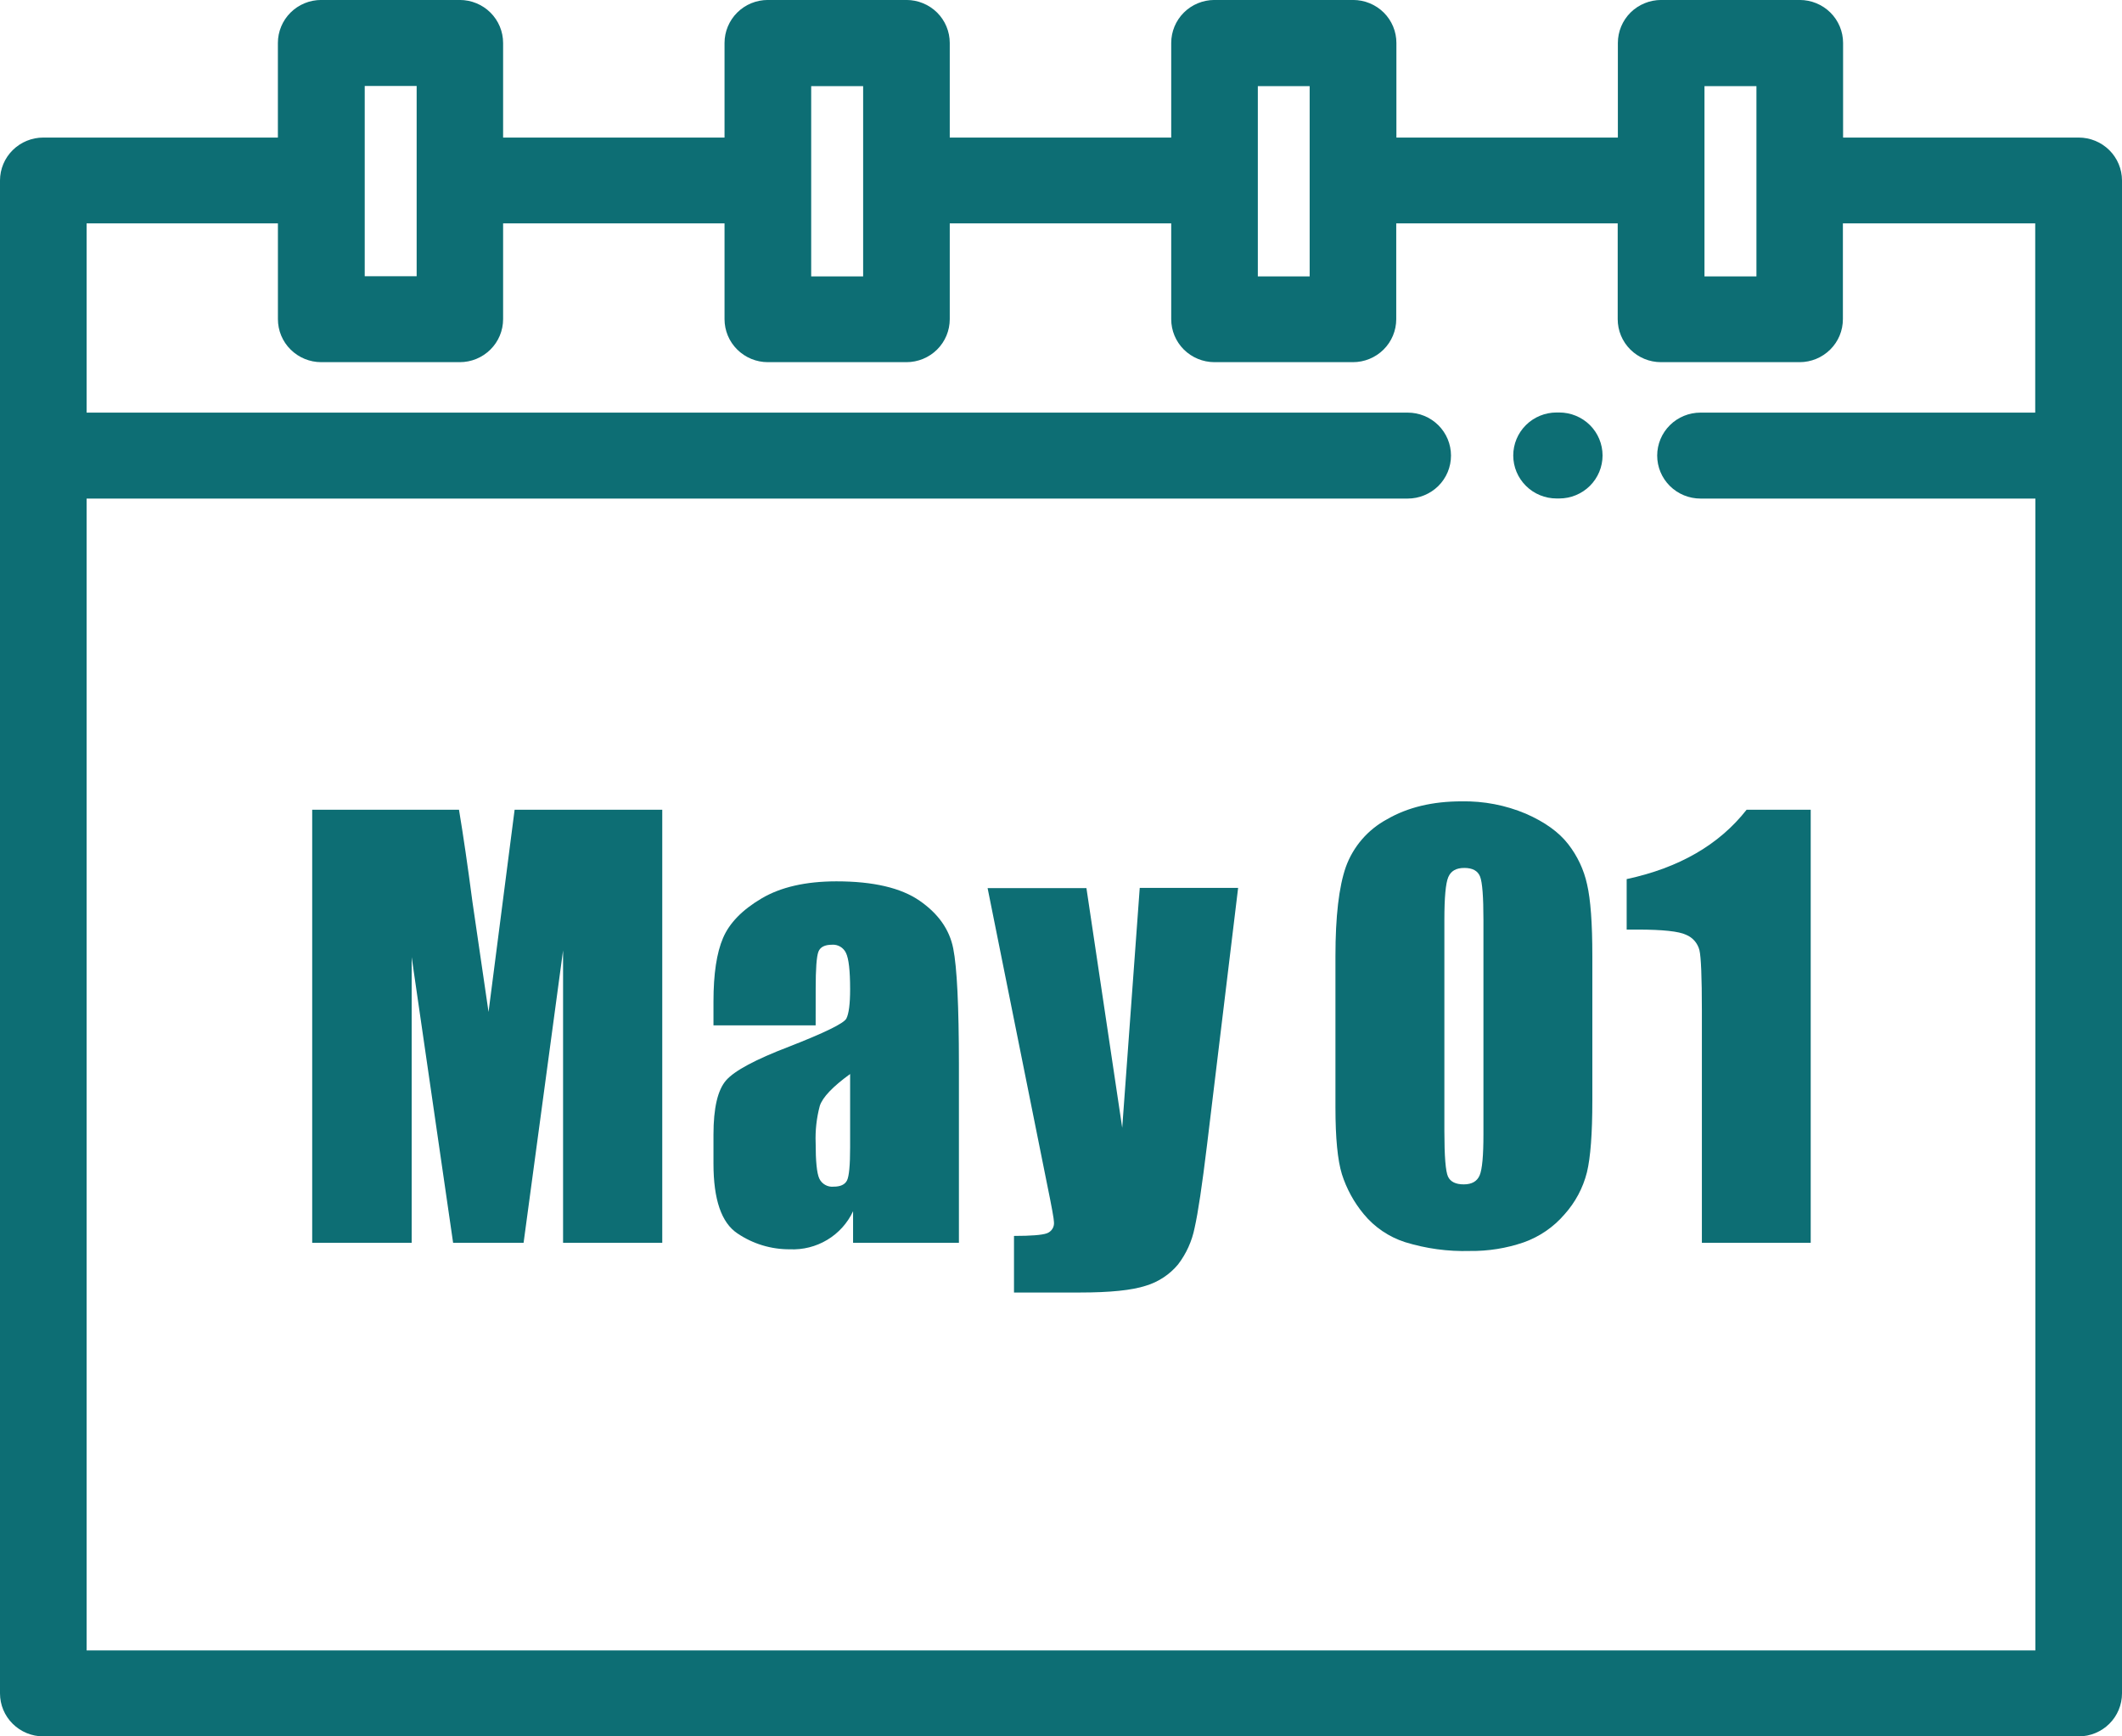 <svg width="66" height="54" viewBox="0 0 66 54" fill="none" xmlns="http://www.w3.org/2000/svg">
<g clip-path="url(#clip0_110_33)">
<path d="M64.653 4.278H57.325V1.336C57.325 0.981 57.183 0.641 56.93 0.39C56.677 0.14 56.335 -0.001 55.977 -0.001H51.667C51.31 -0.001 50.967 0.14 50.714 0.39C50.462 0.641 50.32 0.981 50.32 1.336V4.278H43.432V1.336C43.432 0.981 43.291 0.641 43.038 0.39C42.785 0.14 42.443 -0.001 42.085 -0.001H37.77C37.413 1.10234e-05 37.072 0.141 36.82 0.392C36.569 0.643 36.428 0.982 36.428 1.336V4.278H29.54V1.336C29.54 0.981 29.398 0.641 29.146 0.39C28.893 0.14 28.55 -0.001 28.193 -0.001H23.883C23.706 -0.001 23.53 0.033 23.367 0.1C23.203 0.168 23.055 0.266 22.93 0.39C22.805 0.514 22.706 0.662 22.638 0.824C22.57 0.986 22.535 1.16 22.535 1.336V4.278H15.648V1.336C15.648 0.981 15.506 0.641 15.253 0.39C15.001 0.14 14.658 -0.001 14.301 -0.001H9.99C9.813 -0.001 9.638 0.033 9.475 0.1C9.311 0.168 9.163 0.266 9.038 0.39C8.913 0.514 8.813 0.662 8.746 0.824C8.678 0.986 8.643 1.16 8.643 1.336V4.278H1.347C0.991 4.278 0.649 4.418 0.396 4.668C0.144 4.917 0.001 5.256 0 5.61L0 52.663C0 53.018 0.142 53.358 0.395 53.608C0.647 53.859 0.99 54 1.347 54H64.653C65.01 54 65.353 53.859 65.606 53.608C65.858 53.358 66 53.018 66 52.663V5.61C65.999 5.256 65.856 4.917 65.604 4.668C65.351 4.418 65.009 4.278 64.653 4.278ZM53.014 2.679H54.63V8.596H53.014V2.679ZM39.122 2.679H40.734V8.596H39.122V2.679ZM25.23 2.679H26.846V8.596H25.23V2.679ZM11.344 2.674H12.959V8.591H11.344V2.674ZM2.694 51.326V15.505H43.783C43.96 15.505 44.135 15.471 44.298 15.403C44.462 15.336 44.61 15.238 44.736 15.114C44.861 14.99 44.96 14.842 45.028 14.68C45.095 14.518 45.13 14.344 45.13 14.168C45.13 13.993 45.095 13.819 45.028 13.657C44.96 13.495 44.861 13.347 44.736 13.223C44.61 13.099 44.462 13 44.298 12.933C44.135 12.866 43.96 12.832 43.783 12.832H2.694V6.947H8.644V9.926C8.644 10.281 8.786 10.621 9.039 10.871C9.292 11.122 9.634 11.263 9.992 11.263H14.301C14.658 11.263 15.001 11.122 15.253 10.871C15.506 10.621 15.648 10.281 15.648 9.926V6.947H22.535V9.926C22.535 10.281 22.677 10.621 22.93 10.871C23.183 11.122 23.525 11.263 23.883 11.263H28.193C28.55 11.263 28.893 11.122 29.146 10.871C29.398 10.621 29.54 10.281 29.54 9.926V6.947H36.428V9.926C36.428 10.28 36.569 10.619 36.82 10.87C37.072 11.12 37.413 11.262 37.77 11.263H42.08C42.437 11.263 42.78 11.122 43.033 10.871C43.285 10.621 43.427 10.281 43.427 9.926V6.947H50.315V9.926C50.315 10.281 50.457 10.621 50.709 10.871C50.962 11.122 51.304 11.263 51.662 11.263H55.972C56.33 11.263 56.672 11.122 56.925 10.871C57.178 10.621 57.319 10.281 57.319 9.926V6.947H63.301V12.832H52.89C52.533 12.832 52.19 12.972 51.938 13.223C51.685 13.474 51.543 13.814 51.543 14.168C51.543 14.523 51.685 14.863 51.938 15.114C52.19 15.364 52.533 15.505 52.89 15.505H63.306V51.326H2.694Z" fill="#0D6E74"/>
<path d="M48.497 15.502H48.413C48.056 15.502 47.713 15.361 47.461 15.11C47.208 14.859 47.066 14.519 47.066 14.165C47.066 13.81 47.208 13.47 47.461 13.219C47.713 12.969 48.056 12.828 48.413 12.828H48.497C48.854 12.828 49.197 12.969 49.45 13.219C49.702 13.47 49.844 13.81 49.844 14.165C49.844 14.519 49.702 14.859 49.45 15.11C49.197 15.361 48.854 15.502 48.497 15.502Z" fill="#0D6E74"/>
<path d="M20.598 25.182V38.65H17.513V29.557L16.285 38.65H14.093L12.804 29.766V38.65H9.71V25.182H14.276C14.411 25.992 14.55 26.947 14.694 28.045L15.195 31.471L16.006 25.182H20.598Z" fill="#0D6E74"/>
<path d="M25.369 31.887H22.191V31.144C22.191 30.291 22.29 29.632 22.489 29.169C22.688 28.704 23.086 28.296 23.684 27.942C24.281 27.588 25.058 27.41 26.013 27.409C27.159 27.409 28.022 27.61 28.603 28.012C29.184 28.414 29.532 28.908 29.648 29.496C29.765 30.081 29.824 31.286 29.825 33.11V38.65H26.533V37.668C26.36 38.038 26.081 38.347 25.73 38.558C25.379 38.769 24.973 38.871 24.563 38.852C23.982 38.855 23.413 38.682 22.934 38.356C22.439 38.026 22.191 37.304 22.191 36.189V35.284C22.191 34.457 22.323 33.894 22.586 33.595C22.849 33.296 23.5 32.948 24.538 32.551C25.65 32.117 26.245 31.826 26.324 31.677C26.401 31.527 26.441 31.222 26.441 30.762C26.441 30.186 26.398 29.81 26.312 29.635C26.275 29.555 26.213 29.487 26.136 29.441C26.059 29.395 25.97 29.374 25.881 29.38C25.651 29.38 25.509 29.453 25.454 29.6C25.398 29.747 25.37 30.128 25.37 30.743L25.369 31.887ZM26.441 33.401C25.898 33.794 25.585 34.125 25.498 34.391C25.398 34.766 25.354 35.154 25.369 35.542C25.369 36.114 25.406 36.483 25.481 36.649C25.519 36.733 25.583 36.802 25.664 36.848C25.744 36.894 25.837 36.914 25.929 36.904C26.142 36.904 26.28 36.839 26.345 36.709C26.409 36.578 26.441 36.237 26.441 35.685V33.401Z" fill="#0D6E74"/>
<path d="M38.509 27.612L37.543 35.597C37.39 36.861 37.261 37.723 37.156 38.184C37.074 38.598 36.897 38.988 36.64 39.324C36.379 39.637 36.031 39.867 35.639 39.985C35.209 40.126 34.526 40.196 33.589 40.196H31.538V38.436C32.064 38.436 32.403 38.409 32.554 38.357C32.627 38.332 32.689 38.284 32.73 38.22C32.772 38.156 32.789 38.079 32.781 38.004C32.781 37.915 32.711 37.529 32.572 36.852L30.717 27.619H33.791L34.904 35.073L35.449 27.612H38.509Z" fill="#0D6E74"/>
<path d="M49.526 29.736V34.228C49.526 35.252 49.47 35.995 49.358 36.458C49.236 36.943 48.997 37.391 48.662 37.764C48.322 38.161 47.883 38.462 47.389 38.637C46.852 38.821 46.288 38.911 45.72 38.904C45.036 38.924 44.353 38.831 43.699 38.629C43.197 38.467 42.752 38.165 42.417 37.759C42.112 37.392 41.881 36.969 41.737 36.516C41.603 36.081 41.536 35.389 41.536 34.441V29.736C41.536 28.501 41.644 27.575 41.86 26.959C42.089 26.326 42.546 25.798 43.142 25.478C43.782 25.107 44.555 24.921 45.463 24.921C46.147 24.909 46.827 25.039 47.457 25.305C48.043 25.561 48.482 25.875 48.773 26.249C49.062 26.619 49.264 27.048 49.363 27.505C49.472 27.975 49.527 28.719 49.526 29.736ZM46.139 28.606C46.139 27.891 46.105 27.443 46.035 27.262C45.964 27.082 45.802 26.992 45.544 26.992C45.286 26.992 45.126 27.088 45.045 27.279C44.964 27.47 44.924 27.912 44.924 28.606V35.177C44.924 35.959 44.962 36.43 45.037 36.591C45.112 36.752 45.276 36.833 45.527 36.833C45.778 36.833 45.943 36.738 46.022 36.55C46.101 36.362 46.139 35.937 46.139 35.277V28.606Z" fill="#0D6E74"/>
<path d="M56.318 25.182V38.65H52.933V31.429C52.933 30.387 52.907 29.76 52.857 29.55C52.83 29.443 52.779 29.345 52.707 29.261C52.635 29.178 52.544 29.113 52.442 29.071C52.217 28.963 51.712 28.909 50.93 28.909H50.594V27.339C52.227 26.989 53.47 26.27 54.324 25.182H56.318Z" fill="#0D6E74"/>
</g>
<defs>
<clipPath id="clip0_110_33">
<rect width="66" height="54" fill="white"/>
</clipPath>
</defs>
</svg>
